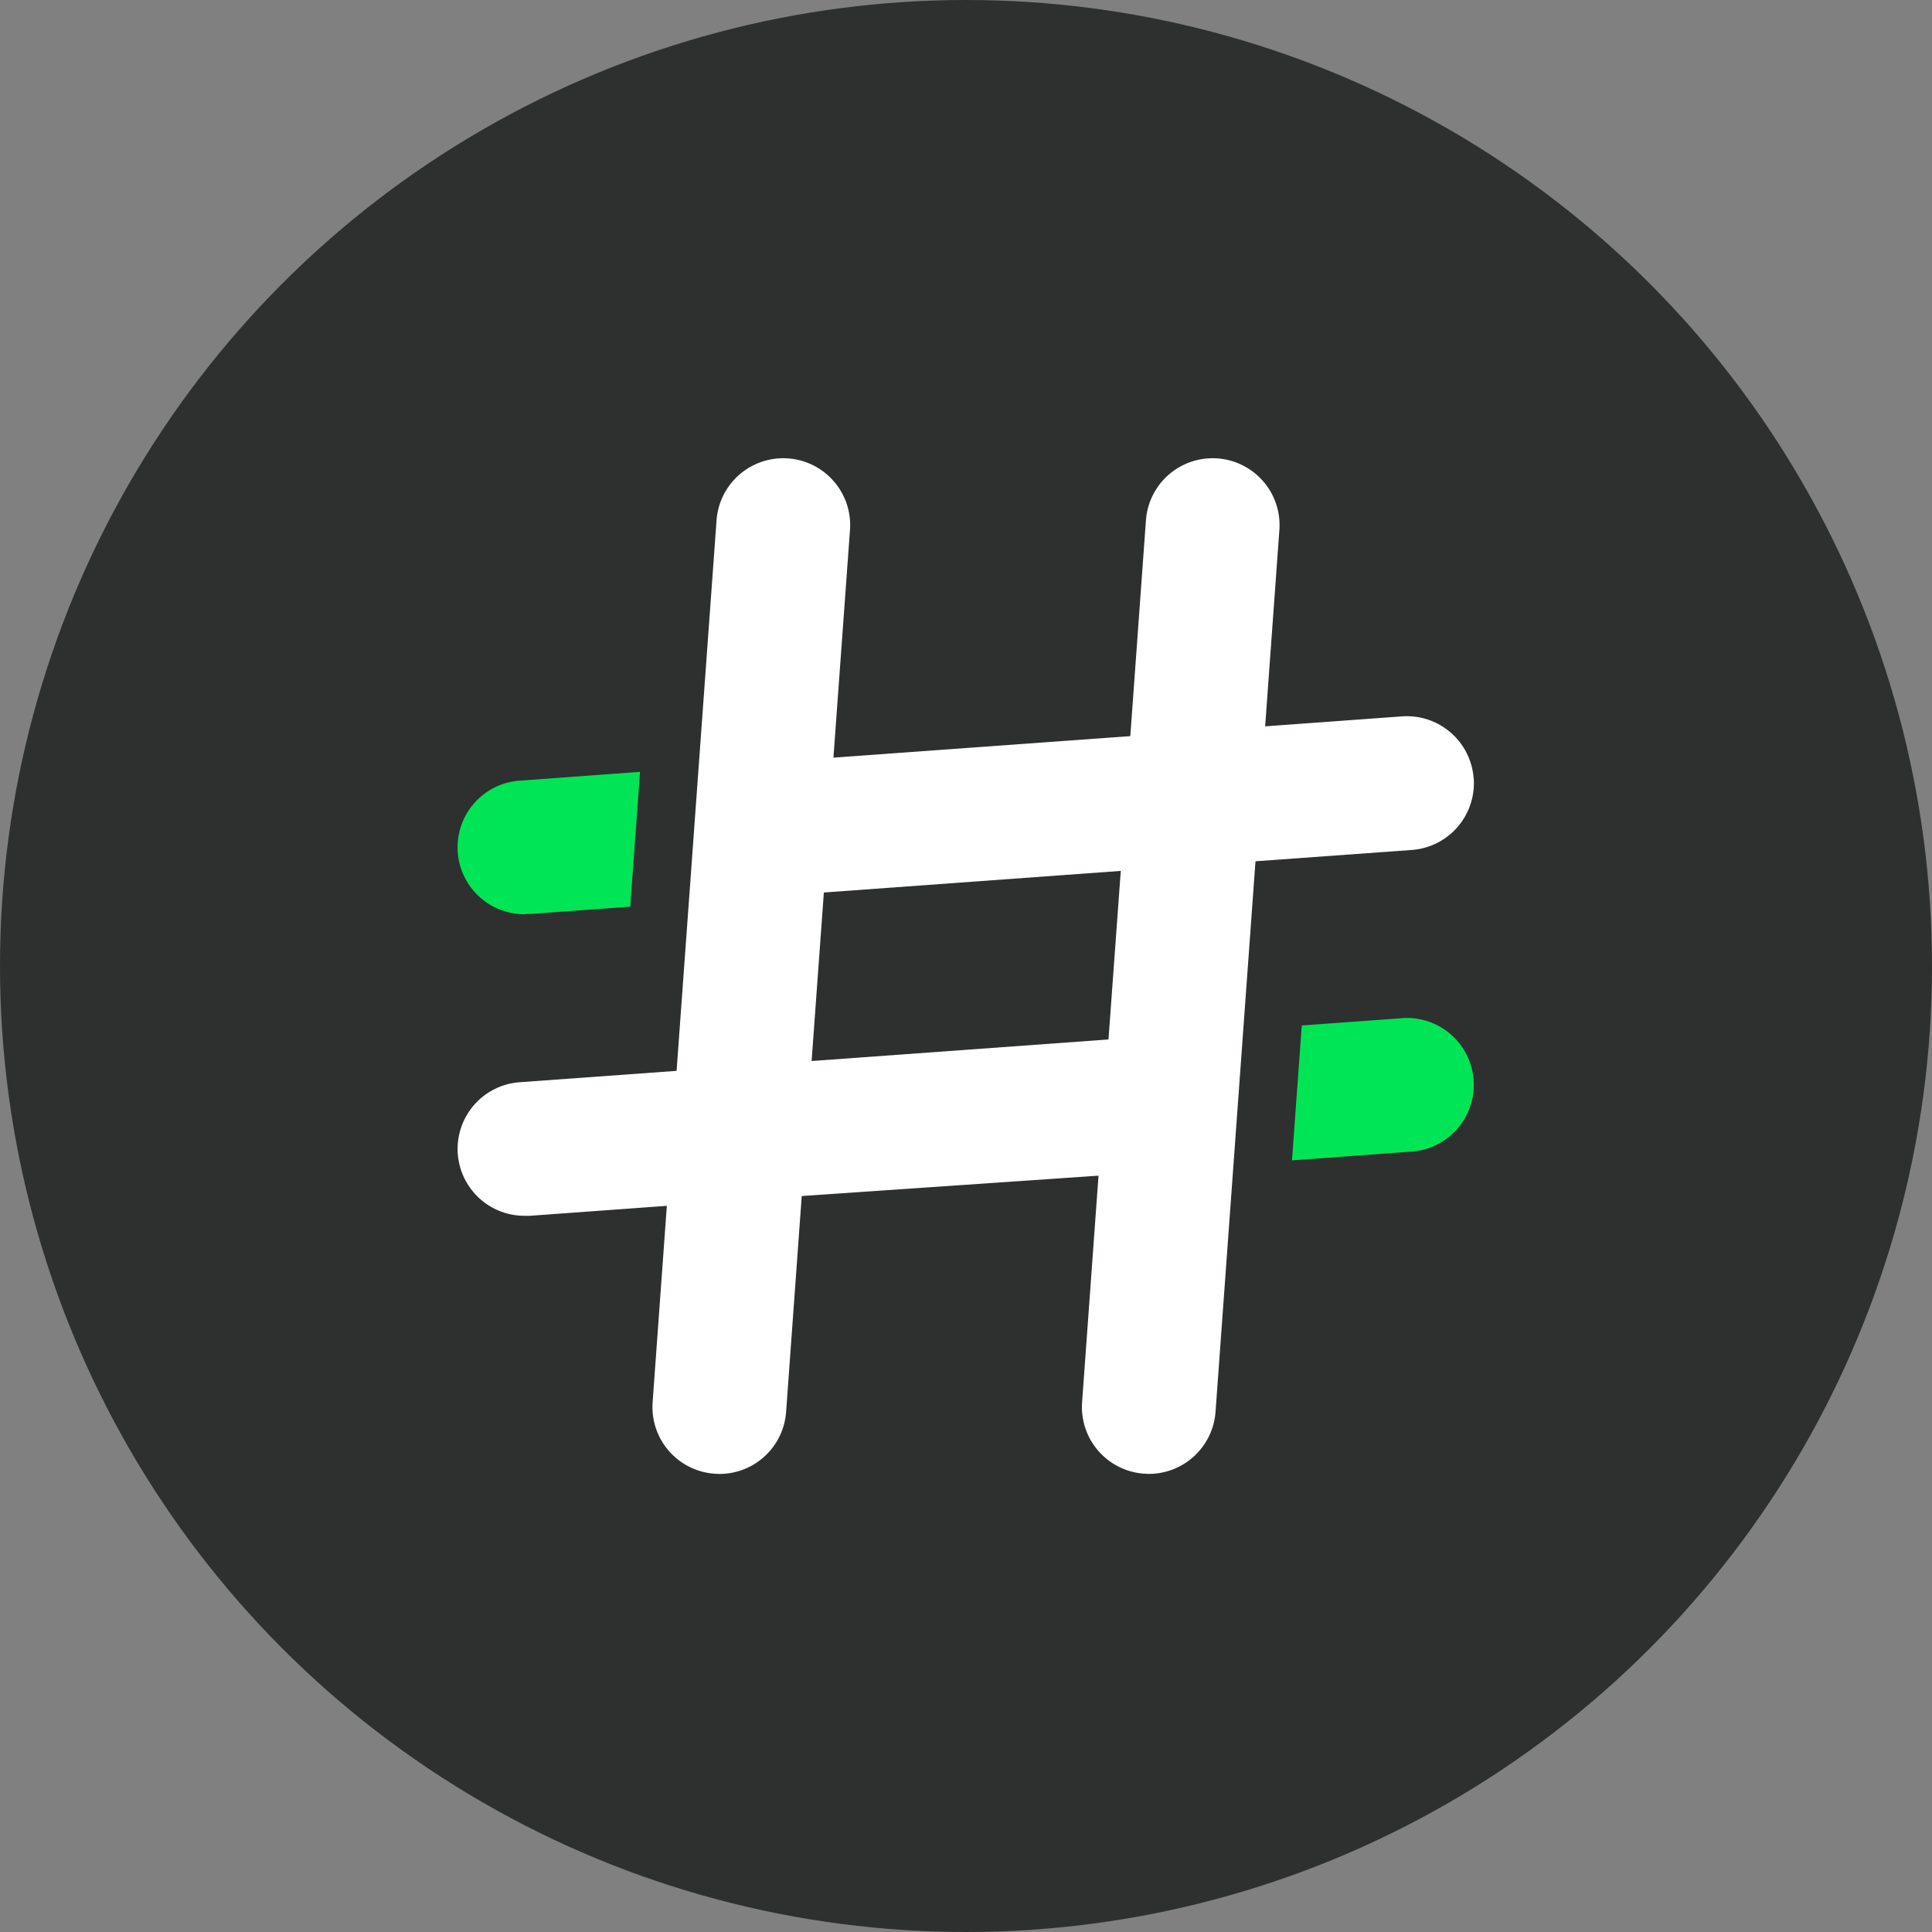 <svg xmlns="http://www.w3.org/2000/svg" width="44" height="44" viewBox="0 0 44 44">
  <rect x="0" y="0" width="44" height="44" fill="#808080" stroke="none"/>
  <g id="Group_9704" data-name="Group 9704" transform="translate(-173 -615)">
    <circle id="Ellipse_32" data-name="Ellipse 32" cx="22" cy="22" r="22" transform="translate(173 615)" fill="#2e2f2f"/>
    <g id="noun-hash-3840400" transform="translate(183.436 625.435)">
      <path id="Path_26180" data-name="Path 26180" d="M177.116,91.27a1.525,1.525,0,0,0-1.631-1.41l-3.117.227.324-4.472a1.523,1.523,0,1,0-3.039-.221l-.356,4.916-6.761.49.377-5.185a1.523,1.523,0,1,0-3.039-.221l-.91,12.539-3.559.258a1.523,1.523,0,0,0,.107,3.043c.037,0,.076,0,.113,0l3.117-.227-.324,4.472a1.523,1.523,0,0,0,1.41,1.629c.038,0,.076.005.113.005a1.523,1.523,0,0,0,1.517-1.413l.356-4.916,6.759-.464-.374,5.158a1.522,1.522,0,0,0,1.41,1.629c.037,0,.074.005.111.005a1.525,1.525,0,0,0,1.518-1.413l.91-12.539,3.561-.258a1.525,1.525,0,0,0,1.409-1.63ZM168.8,97.218h0l-6.761.491.279-3.838,6.762-.492Z" transform="translate(-153.991 -83.98)" fill="#fff"/>
      <path id="Path_26181" data-name="Path 26181" d="M155.509,208.231c.037,0,.074,0,.112,0l2.284-.166.223-3.071-2.727.2a1.523,1.523,0,0,0,.109,3.043Z" transform="translate(-153.988 -197.851)" fill="#00e556"/>
      <path id="Path_26182" data-name="Path 26182" d="M478.341,300.087l-2.284.165-.223,3.072,2.727-.2a1.523,1.523,0,1,0-.22-3.039Z" transform="translate(-456.846 -287.333)" fill="#00e556"/>
    </g>
  </g>
</svg>

